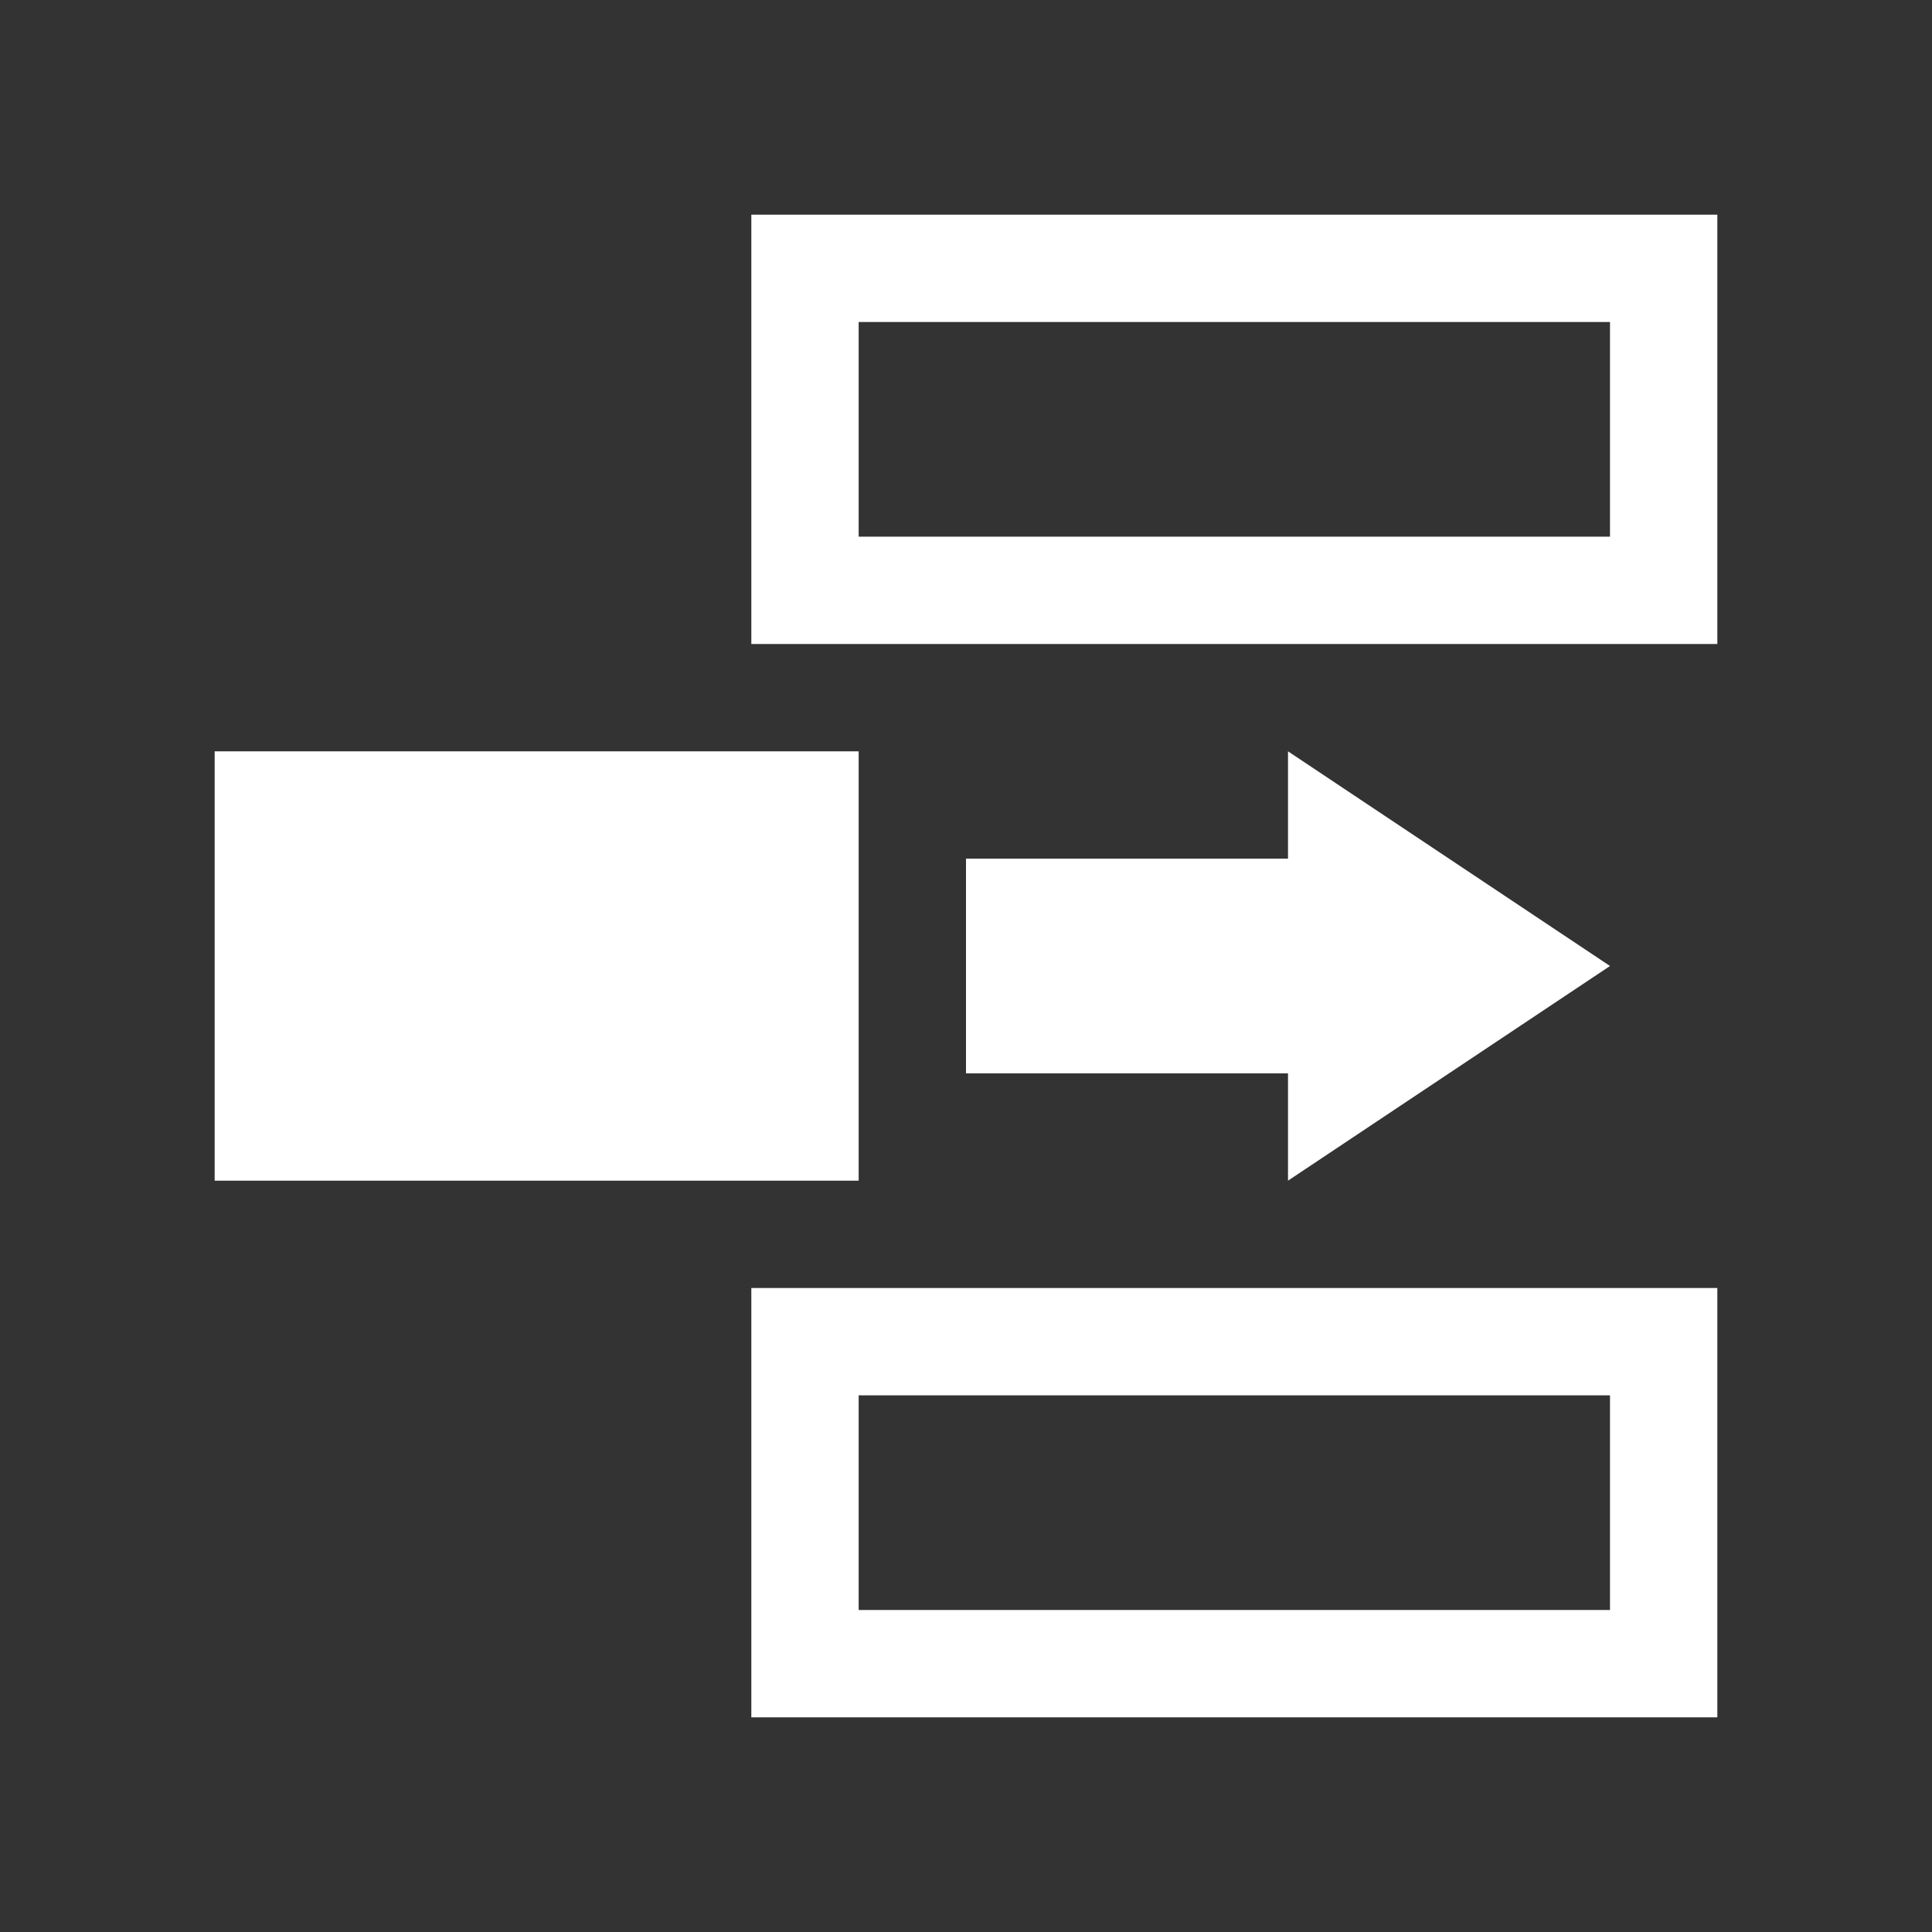 <?xml version="1.0" encoding="utf-8"?>
<!-- Generator: Adobe Illustrator 22.1.0, SVG Export Plug-In . SVG Version: 6.00 Build 0)  -->
<svg version="1.1" id="toolbar" xmlns="http://www.w3.org/2000/svg" xmlns:xlink="http://www.w3.org/1999/xlink" x="0px" y="0px"
	 width="18px" height="18px" viewBox="0 0 18 18" style="enable-background:new 0 0 18 18;" xml:space="preserve">
<rect x="0" y="0" width="18" height="18" fill="#333333" stroke="none"/>
<style type="text/css">
	.st0{fill:#FFFFFF;}
	.st1{fill:#808080;}
	.st2{fill:#636F80;}
	.st3{fill-rule:evenodd;clip-rule:evenodd;fill:#FFFFFF;}
	.st4{fill-rule:evenodd;clip-rule:evenodd;fill:#808080;}
	.st5{fill-rule:evenodd;clip-rule:evenodd;fill:#636F80;}
	.st6{fill:#F7931E;}
</style>
<g id="socket-insert_inverted">
	<rect x="9" y="8" class="st0" width="4" height="2"/>
	<polygon class="st0" points="12,7 15,9 12,11 	"/>
	<path class="st0" d="M15,13v2H8v-2H15 M16,12H7v4h9V12L16,12z"/>
	<rect x="2" y="7" class="st0" width="6" height="4"/>
	<path class="st0" d="M15,3v2H8V3H15 M16,2H7v4h9V2L16,2z"/>
</g>
</svg>
